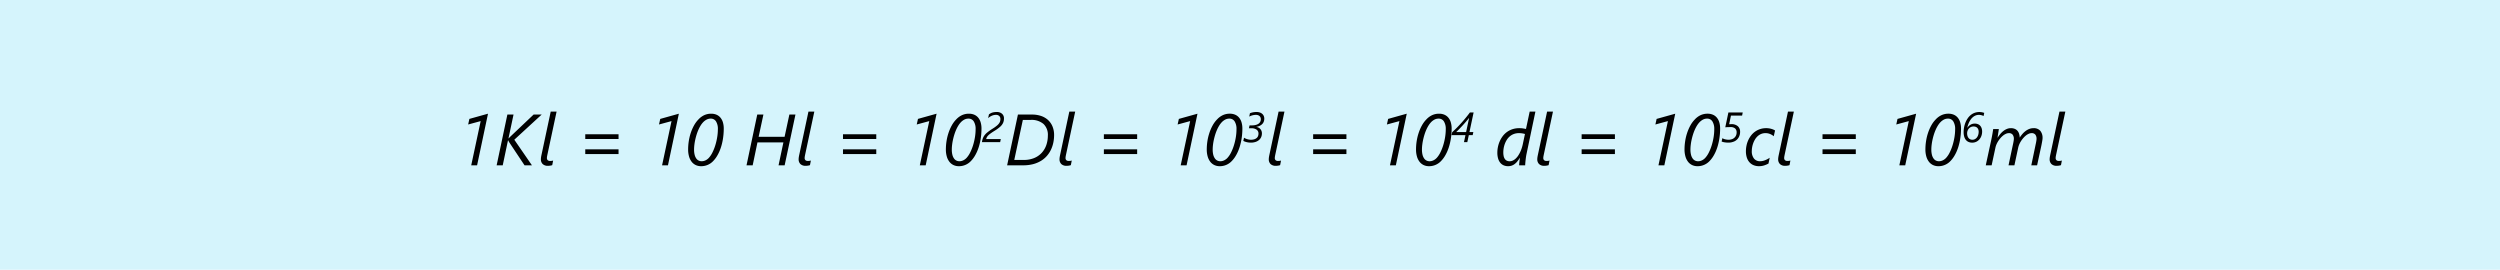 <svg xmlns="http://www.w3.org/2000/svg" width="862" height="93" viewBox="0 0 862 93">
  <g id="Grupo_14551" data-name="Grupo 14551" transform="translate(-269 -2243)">
    <path id="Trazado_24106" data-name="Trazado 24106" d="M0,0H862V93H0Z" transform="translate(269 2243)" fill="#d5f4fc"/>
    <path id="Trazado_24107" data-name="Trazado 24107" d="M-268.523,0l3.259-15.247-4.321,1.172.427-1.929,6.421-1.794L-266.5,0Zm14.856-8.826L-247.588,0h-2.551l-5.3-7.971q-.073-.134-.183-.33t-.171-.33h-.049L-257.659,0h-2.1l3.7-17.5h2.124l-1.746,8.228h.049q.134-.146.287-.305t.287-.293l8.044-7.629h2.783Zm13.074,8.777a4.678,4.678,0,0,1-.69.159,4.86,4.86,0,0,1-.763.061,2.49,2.49,0,0,1-1.843-.616A2.248,2.248,0,0,1-244.5-2.1a5.042,5.042,0,0,1,.061-.72q.061-.415.2-1.025l3.125-14.673h2.026L-242.229-3.8q-.11.513-.153.793a3.247,3.247,0,0,0-.043.476,1.006,1.006,0,0,0,.275.763,1.23,1.23,0,0,0,.873.262,3.7,3.7,0,0,0,.555-.037,2.461,2.461,0,0,0,.446-.11ZM-229.2-9.07v-1.636h11.475V-9.07Zm0,5.2V-5.505h11.475V-3.87ZM-202.715,0l3.259-15.247-4.321,1.172L-203.35-16l6.421-1.794L-200.689,0Zm21.265-12.622q0,.916-.085,1.91T-181.8-8.7a20.229,20.229,0,0,1-.47,2.008,15.839,15.839,0,0,1-.69,1.923,13,13,0,0,1-.922,1.752,9.246,9.246,0,0,1-1.166,1.5A5.647,5.647,0,0,1-189.275.305a4.233,4.233,0,0,1-1.813-.385A3.873,3.873,0,0,1-192.5-1.2a5.372,5.372,0,0,1-.909-1.819,8.674,8.674,0,0,1-.323-2.484,18.653,18.653,0,0,1,.22-2.8,17.348,17.348,0,0,1,.671-2.82,15.264,15.264,0,0,1,1.123-2.594,9.673,9.673,0,0,1,1.587-2.148,6.452,6.452,0,0,1,1.941-1.422,5.628,5.628,0,0,1,2.429-.507,4.573,4.573,0,0,1,1.77.33,3.621,3.621,0,0,1,1.361.983,4.5,4.5,0,0,1,.873,1.617A7.46,7.46,0,0,1-181.45-12.622Zm-2.026.171a4.86,4.86,0,0,0-.635-2.679,2.067,2.067,0,0,0-1.843-.97,3.037,3.037,0,0,0-1.355.311,4.614,4.614,0,0,0-1.245.934,7.05,7.05,0,0,0-.9,1.19,12.173,12.173,0,0,0-.769,1.489,15.707,15.707,0,0,0-.616,1.678q-.269.879-.458,1.758t-.287,1.721a13.719,13.719,0,0,0-.1,1.575,7.222,7.222,0,0,0,.2,1.825,3.822,3.822,0,0,0,.555,1.257,2.206,2.206,0,0,0,.836.726,2.349,2.349,0,0,0,1.031.232,3.059,3.059,0,0,0,1.294-.293,3.83,3.83,0,0,0,1.184-.879,7.869,7.869,0,0,0,1.208-1.8,16.074,16.074,0,0,0,.983-2.435,20.384,20.384,0,0,0,.665-2.789A17.253,17.253,0,0,0-183.477-12.451ZM-160.454,0h-2.1l1.672-7.9h-8.948L-171.477,0H-173.6l3.7-17.5h2.124l-1.648,7.678h8.948l1.648-7.678h2.1Zm8.728-.049a4.678,4.678,0,0,1-.69.159,4.86,4.86,0,0,1-.763.061,2.49,2.49,0,0,1-1.843-.616,2.248,2.248,0,0,1-.61-1.654,5.042,5.042,0,0,1,.061-.72q.061-.415.2-1.025l3.125-14.673h2.026L-153.362-3.8q-.11.513-.153.793a3.247,3.247,0,0,0-.043.476,1.006,1.006,0,0,0,.275.763,1.23,1.23,0,0,0,.873.262,3.7,3.7,0,0,0,.555-.037,2.461,2.461,0,0,0,.446-.11Zm11.389-9.021v-1.636h11.475V-9.07Zm0,5.2V-5.505h11.475V-3.87ZM-113.848,0l3.259-15.247-4.321,1.172.427-1.929,6.421-1.794L-111.821,0Zm21.265-12.622q0,.916-.085,1.91T-92.937-8.7a20.227,20.227,0,0,1-.47,2.008,15.841,15.841,0,0,1-.69,1.923,13,13,0,0,1-.922,1.752,9.246,9.246,0,0,1-1.166,1.5A5.647,5.647,0,0,1-100.408.305a4.233,4.233,0,0,1-1.813-.385A3.873,3.873,0,0,1-103.63-1.2a5.372,5.372,0,0,1-.909-1.819,8.673,8.673,0,0,1-.323-2.484,18.653,18.653,0,0,1,.22-2.8,17.347,17.347,0,0,1,.671-2.82,15.264,15.264,0,0,1,1.123-2.594,9.673,9.673,0,0,1,1.587-2.148,6.452,6.452,0,0,1,1.941-1.422,5.628,5.628,0,0,1,2.429-.507,4.573,4.573,0,0,1,1.77.33,3.621,3.621,0,0,1,1.361.983,4.5,4.5,0,0,1,.873,1.617A7.46,7.46,0,0,1-92.583-12.622Zm-2.026.171a4.86,4.86,0,0,0-.635-2.679,2.067,2.067,0,0,0-1.843-.97,3.037,3.037,0,0,0-1.355.311,4.613,4.613,0,0,0-1.245.934,7.05,7.05,0,0,0-.9,1.19,12.173,12.173,0,0,0-.769,1.489,15.709,15.709,0,0,0-.616,1.678q-.269.879-.458,1.758t-.287,1.721a13.721,13.721,0,0,0-.1,1.575,7.222,7.222,0,0,0,.2,1.825,3.822,3.822,0,0,0,.555,1.257,2.206,2.206,0,0,0,.836.726,2.349,2.349,0,0,0,1.031.232A3.059,3.059,0,0,0-98.894-1.7a3.83,3.83,0,0,0,1.184-.879,7.87,7.87,0,0,0,1.208-1.8,16.074,16.074,0,0,0,.983-2.435A20.383,20.383,0,0,0-94.854-9.6,17.254,17.254,0,0,0-94.609-12.451Zm8.544-3.5a1.382,1.382,0,0,0-.409-1.064,1.6,1.6,0,0,0-1.136-.381A3.575,3.575,0,0,0-89-17.1a4.484,4.484,0,0,0-1.3.847l.292-1.31a3.783,3.783,0,0,1,1.235-.641,5.3,5.3,0,0,1,1.449-.178,2.632,2.632,0,0,1,1.816.6,2.059,2.059,0,0,1,.676,1.62,3.7,3.7,0,0,1-.3,1.527,4.06,4.06,0,0,1-.943,1.271,12.573,12.573,0,0,1-1.894,1.4q-1.132.7-1.72,1.161a4.586,4.586,0,0,0-.872.84,2.422,2.422,0,0,0-.406.919h5.041L-86.144-8h-6.3l.107-.506a4.923,4.923,0,0,1,.552-1.481,5.077,5.077,0,0,1,1.029-1.2,17.551,17.551,0,0,1,2.044-1.467,12.13,12.13,0,0,0,1.57-1.139,3.69,3.69,0,0,0,.822-.99A2.45,2.45,0,0,0-86.066-15.946Zm18.519,5.522a12.808,12.808,0,0,1-.262,2.576,10.877,10.877,0,0,1-.806,2.441,9.32,9.32,0,0,1-1.4,2.148,8.642,8.642,0,0,1-2.039,1.715A10.189,10.189,0,0,1-74.767-.409,13.332,13.332,0,0,1-78.2,0h-5.542l3.723-17.5h4.871a9.535,9.535,0,0,1,3.113.482,6.709,6.709,0,0,1,2.4,1.4A6.277,6.277,0,0,1-68.1-13.4,7.635,7.635,0,0,1-67.547-10.425Zm-2.148.146a5.165,5.165,0,0,0-1.5-3.967,6.307,6.307,0,0,0-4.456-1.4h-2.673L-81.28-1.855h3.259A9.222,9.222,0,0,0-74.4-2.515a7.31,7.31,0,0,0,2.6-1.807A7.662,7.662,0,0,0-70.226-7,9.939,9.939,0,0,0-69.7-10.278ZM-61.773-.049a4.678,4.678,0,0,1-.69.159,4.86,4.86,0,0,1-.763.061,2.49,2.49,0,0,1-1.843-.616,2.248,2.248,0,0,1-.61-1.654,5.043,5.043,0,0,1,.061-.72q.061-.415.2-1.025L-62.3-18.518h2.026L-63.409-3.8q-.11.513-.153.793a3.248,3.248,0,0,0-.043.476,1.006,1.006,0,0,0,.275.763,1.23,1.23,0,0,0,.873.262,3.7,3.7,0,0,0,.555-.037,2.461,2.461,0,0,0,.446-.11ZM-50.384-9.07v-1.636h11.475V-9.07Zm0,5.2V-5.505h11.475V-3.87ZM-23.895,0l3.259-15.247-4.321,1.172L-24.529-16l6.421-1.794L-21.868,0ZM-2.63-12.622q0,.916-.085,1.91T-2.984-8.7A20.227,20.227,0,0,1-3.454-6.7a15.84,15.84,0,0,1-.69,1.923,13,13,0,0,1-.922,1.752,9.246,9.246,0,0,1-1.166,1.5A5.647,5.647,0,0,1-10.455.305a4.233,4.233,0,0,1-1.813-.385A3.873,3.873,0,0,1-13.677-1.2a5.372,5.372,0,0,1-.909-1.819,8.674,8.674,0,0,1-.323-2.484,18.653,18.653,0,0,1,.22-2.8,17.348,17.348,0,0,1,.671-2.82A15.264,15.264,0,0,1-12.9-13.721a9.673,9.673,0,0,1,1.587-2.148,6.452,6.452,0,0,1,1.941-1.422A5.628,5.628,0,0,1-6.939-17.8a4.573,4.573,0,0,1,1.77.33,3.621,3.621,0,0,1,1.361.983,4.5,4.5,0,0,1,.873,1.617A7.46,7.46,0,0,1-2.63-12.622Zm-2.026.171a4.86,4.86,0,0,0-.635-2.679,2.067,2.067,0,0,0-1.843-.97,3.037,3.037,0,0,0-1.355.311,4.613,4.613,0,0,0-1.245.934,7.05,7.05,0,0,0-.9,1.19,12.173,12.173,0,0,0-.769,1.489,15.708,15.708,0,0,0-.616,1.678q-.269.879-.458,1.758t-.287,1.721a13.72,13.72,0,0,0-.1,1.575,7.222,7.222,0,0,0,.2,1.825A3.822,3.822,0,0,0-12.1-2.362a2.206,2.206,0,0,0,.836.726,2.349,2.349,0,0,0,1.031.232A3.059,3.059,0,0,0-8.941-1.7a3.83,3.83,0,0,0,1.184-.879,7.87,7.87,0,0,0,1.208-1.8,16.074,16.074,0,0,0,.983-2.435A20.384,20.384,0,0,0-4.9-9.6,17.254,17.254,0,0,0-4.656-12.451ZM4.927-16.1a2.99,2.99,0,0,1-.157.972,2.366,2.366,0,0,1-.491.83,2.956,2.956,0,0,1-.854.637,4.394,4.394,0,0,1-1.239.4v.028a2.376,2.376,0,0,1,.783.256,2.144,2.144,0,0,1,.609.484,2.143,2.143,0,0,1,.392.669A2.354,2.354,0,0,1,4.108-11,3.215,3.215,0,0,1,3.873-9.78a2.748,2.748,0,0,1-.716,1.011,3.529,3.529,0,0,1-1.2.691,5.082,5.082,0,0,1-1.7.256,5.482,5.482,0,0,1-.769-.053,7.1,7.1,0,0,1-.708-.135A5.625,5.625,0,0,1-1.83-8.2a3.888,3.888,0,0,1-.477-.21l.249-1.111A3.786,3.786,0,0,0-1.6-9.26a4.226,4.226,0,0,0,.577.224,5.384,5.384,0,0,0,.648.157A3.813,3.813,0,0,0,.3-8.819,3.74,3.74,0,0,0,1.552-9a2.242,2.242,0,0,0,.812-.477,1.673,1.673,0,0,0,.434-.676,2.429,2.429,0,0,0,.128-.78A1.619,1.619,0,0,0,2.3-12.276a3.025,3.025,0,0,0-1.894-.495H-.371l.221-1H.7A5.138,5.138,0,0,0,2-13.924a2.9,2.9,0,0,0,.951-.424,1.8,1.8,0,0,0,.58-.666,1.931,1.931,0,0,0,.2-.876,1.685,1.685,0,0,0-.1-.58,1.248,1.248,0,0,0-.31-.477,1.535,1.535,0,0,0-.527-.324,2.126,2.126,0,0,0-.758-.121,4.357,4.357,0,0,0-.694.053,5.121,5.121,0,0,0-.623.139,4.789,4.789,0,0,0-.541.192,4.837,4.837,0,0,0-.441.214l.242-1.168q.185-.071.413-.146A5.134,5.134,0,0,1,.9-18.243q.278-.061.612-.1a6.336,6.336,0,0,1,.733-.039,3.343,3.343,0,0,1,1.225.2,2.438,2.438,0,0,1,.833.523,1.979,1.979,0,0,1,.477.733A2.4,2.4,0,0,1,4.927-16.1ZM10.382-.049a4.678,4.678,0,0,1-.69.159A4.86,4.86,0,0,1,8.93.171,2.49,2.49,0,0,1,7.086-.446,2.248,2.248,0,0,1,6.476-2.1a5.043,5.043,0,0,1,.061-.72q.061-.415.2-1.025L9.857-18.518h2.026L8.747-3.8q-.11.513-.153.793a3.248,3.248,0,0,0-.043.476,1.006,1.006,0,0,0,.275.763A1.23,1.23,0,0,0,9.7-1.5a3.7,3.7,0,0,0,.555-.037,2.461,2.461,0,0,0,.446-.11ZM21.771-9.07v-1.636H33.246V-9.07Zm0,5.2V-5.505H33.246V-3.87ZM48.261,0,51.52-15.247,47.2-14.075,47.626-16,54.047-17.8,50.287,0ZM69.525-12.622q0,.916-.085,1.91T69.171-8.7A20.227,20.227,0,0,1,68.7-6.7a15.841,15.841,0,0,1-.69,1.923,13,13,0,0,1-.922,1.752,9.246,9.246,0,0,1-1.166,1.5A5.647,5.647,0,0,1,61.7.305a4.233,4.233,0,0,1-1.813-.385A3.873,3.873,0,0,1,58.478-1.2a5.372,5.372,0,0,1-.909-1.819,8.674,8.674,0,0,1-.323-2.484,18.653,18.653,0,0,1,.22-2.8,17.348,17.348,0,0,1,.671-2.82,15.264,15.264,0,0,1,1.123-2.594,9.673,9.673,0,0,1,1.587-2.148,6.452,6.452,0,0,1,1.941-1.422,5.628,5.628,0,0,1,2.429-.507,4.573,4.573,0,0,1,1.77.33,3.621,3.621,0,0,1,1.361.983,4.5,4.5,0,0,1,.873,1.617A7.46,7.46,0,0,1,69.525-12.622Zm-2.026.171a4.86,4.86,0,0,0-.635-2.679,2.067,2.067,0,0,0-1.843-.97,3.037,3.037,0,0,0-1.355.311,4.613,4.613,0,0,0-1.245.934,7.05,7.05,0,0,0-.9,1.19,12.173,12.173,0,0,0-.769,1.489,15.708,15.708,0,0,0-.616,1.678q-.269.879-.458,1.758t-.287,1.721a13.72,13.72,0,0,0-.1,1.575,7.222,7.222,0,0,0,.2,1.825,3.822,3.822,0,0,0,.555,1.257,2.206,2.206,0,0,0,.836.726A2.349,2.349,0,0,0,61.92-1.4,3.059,3.059,0,0,0,63.214-1.7,3.83,3.83,0,0,0,64.4-2.576a7.87,7.87,0,0,0,1.208-1.8,16.074,16.074,0,0,0,.983-2.435A20.383,20.383,0,0,0,67.255-9.6,17.254,17.254,0,0,0,67.5-12.451Zm9.6-5.759-1.431,6.743h1.339L76.783-10.4H75.444L74.932-8H73.778l.513-2.4H69.5l.214-1.011a44.342,44.342,0,0,0,3.169-3.211q1.623-1.809,2.934-3.589Zm-2.585,6.743,1.04-4.892A51.644,51.644,0,0,1,71.1-11.468ZM95.331-3.845q-.085.391-.165.94t-.14,1.1q-.061.555-.1,1.044T94.879,0H92.8q0-.208.031-.555t.073-.726q.043-.378.092-.726t.085-.568h-.049a12.329,12.329,0,0,1-.879,1.251,5.087,5.087,0,0,1-.928.9,3.727,3.727,0,0,1-1.038.543,3.8,3.8,0,0,1-1.208.183A3.734,3.734,0,0,1,87.445,0a3.134,3.134,0,0,1-1.166-.9,4.135,4.135,0,0,1-.739-1.465,7.14,7.14,0,0,1-.256-2.008,9.882,9.882,0,0,1,.189-1.88,9.627,9.627,0,0,1,.586-1.917,8.982,8.982,0,0,1,1.007-1.782,6.942,6.942,0,0,1,1.453-1.477,6.888,6.888,0,0,1,1.929-1.007,7.462,7.462,0,0,1,2.429-.372,8.239,8.239,0,0,1,1.27.092q.586.092,1.013.189l1.27-5.981h1.978ZM94.806-10.8a7.864,7.864,0,0,0-.97-.214,6.986,6.986,0,0,0-1.08-.079,4.953,4.953,0,0,0-1.874.33,4.725,4.725,0,0,0-1.416.879,5.261,5.261,0,0,0-1.013,1.251,7.884,7.884,0,0,0-.659,1.44,8.2,8.2,0,0,0-.354,1.453,9.039,9.039,0,0,0-.1,1.288,6.171,6.171,0,0,0,.116,1.245,2.78,2.78,0,0,0,.378.964,1.808,1.808,0,0,0,.677.623,2.114,2.114,0,0,0,1,.22,2.591,2.591,0,0,0,1.141-.256,3.931,3.931,0,0,0,.995-.7,5.745,5.745,0,0,0,.842-1.013A9.829,9.829,0,0,0,93.17-4.59,10.848,10.848,0,0,0,93.689-5.9q.214-.665.348-1.276ZM102.96-.049a4.678,4.678,0,0,1-.69.159,4.86,4.86,0,0,1-.763.061,2.49,2.49,0,0,1-1.843-.616,2.248,2.248,0,0,1-.61-1.654,5.043,5.043,0,0,1,.061-.72q.061-.415.2-1.025l3.125-14.673h2.026L101.324-3.8q-.11.513-.153.793a3.248,3.248,0,0,0-.043.476,1.006,1.006,0,0,0,.275.763,1.23,1.23,0,0,0,.873.262,3.7,3.7,0,0,0,.555-.037,2.461,2.461,0,0,0,.446-.11ZM114.349-9.07v-1.636h11.475V-9.07Zm0,5.2V-5.505h11.475V-3.87ZM140.838,0,144.1-15.247l-4.321,1.172L140.2-16l6.421-1.794L142.865,0ZM162.1-12.622q0,.916-.085,1.91T161.749-8.7a20.229,20.229,0,0,1-.47,2.008,15.839,15.839,0,0,1-.69,1.923,13,13,0,0,1-.922,1.752,9.246,9.246,0,0,1-1.166,1.5A5.647,5.647,0,0,1,154.278.305a4.233,4.233,0,0,1-1.813-.385,3.873,3.873,0,0,1-1.41-1.123,5.372,5.372,0,0,1-.909-1.819,8.674,8.674,0,0,1-.323-2.484,18.653,18.653,0,0,1,.22-2.8,17.348,17.348,0,0,1,.671-2.82,15.264,15.264,0,0,1,1.123-2.594,9.673,9.673,0,0,1,1.587-2.148,6.452,6.452,0,0,1,1.941-1.422,5.628,5.628,0,0,1,2.429-.507,4.573,4.573,0,0,1,1.77.33,3.621,3.621,0,0,1,1.361.983,4.5,4.5,0,0,1,.873,1.617A7.46,7.46,0,0,1,162.1-12.622Zm-2.026.171a4.86,4.86,0,0,0-.635-2.679,2.067,2.067,0,0,0-1.843-.97,3.037,3.037,0,0,0-1.355.311,4.614,4.614,0,0,0-1.245.934,7.05,7.05,0,0,0-.9,1.19,12.173,12.173,0,0,0-.769,1.489,15.707,15.707,0,0,0-.616,1.678q-.269.879-.458,1.758t-.287,1.721a13.719,13.719,0,0,0-.1,1.575,7.222,7.222,0,0,0,.2,1.825,3.822,3.822,0,0,0,.555,1.257,2.206,2.206,0,0,0,.836.726A2.349,2.349,0,0,0,154.5-1.4a3.059,3.059,0,0,0,1.294-.293,3.83,3.83,0,0,0,1.184-.879,7.869,7.869,0,0,0,1.208-1.8,16.074,16.074,0,0,0,.983-2.435,20.384,20.384,0,0,0,.665-2.789A17.253,17.253,0,0,0,160.077-12.451Zm9.6-4.691h-3.838l-.627,2.976.755-.028a3.252,3.252,0,0,1,2.222.7,2.492,2.492,0,0,1,.8,1.976,3.713,3.713,0,0,1-.52,1.944,3.308,3.308,0,0,1-1.442,1.31,4.919,4.919,0,0,1-2.147.441,7.635,7.635,0,0,1-1.264-.107,3.951,3.951,0,0,1-1-.278l.263-1.146a3.115,3.115,0,0,0,.94.384,4.61,4.61,0,0,0,1.146.15,3.286,3.286,0,0,0,1.524-.324,2.353,2.353,0,0,0,.965-.89,2.444,2.444,0,0,0,.338-1.278,1.8,1.8,0,0,0-.513-1.392,2.352,2.352,0,0,0-1.631-.474q-.99,0-1.773.071l1.075-5.105h4.942Zm10.91,7.121a4.6,4.6,0,0,0-1.239-.763,4.034,4.034,0,0,0-1.605-.311,3.792,3.792,0,0,0-1.52.293,4.194,4.194,0,0,0-1.2.781,5.068,5.068,0,0,0-.9,1.123,7.489,7.489,0,0,0-.623,1.318,8.114,8.114,0,0,0-.36,1.361,7.515,7.515,0,0,0-.116,1.263,3.987,3.987,0,0,0,.769,2.649,2.613,2.613,0,0,0,2.1.9,4.621,4.621,0,0,0,1.672-.336,8.049,8.049,0,0,0,1.636-.861l-.427,2a8.567,8.567,0,0,1-1.581.665,5.728,5.728,0,0,1-1.666.238,4.733,4.733,0,0,1-2-.391,3.911,3.911,0,0,1-1.41-1.074,4.6,4.6,0,0,1-.842-1.617,6.987,6.987,0,0,1-.281-2.02,9.867,9.867,0,0,1,.208-2.02,8.7,8.7,0,0,1,.616-1.88,8.154,8.154,0,0,1,1.007-1.642,6.493,6.493,0,0,1,1.373-1.3,6.519,6.519,0,0,1,1.727-.854,6.6,6.6,0,0,1,2.063-.311,6.581,6.581,0,0,1,1,.073,5.941,5.941,0,0,1,.867.2,5.839,5.839,0,0,1,.7.262,2.858,2.858,0,0,1,.488.275Zm5.432,9.973a4.678,4.678,0,0,1-.69.159,4.86,4.86,0,0,1-.763.061,2.49,2.49,0,0,1-1.843-.616,2.248,2.248,0,0,1-.61-1.654,5.042,5.042,0,0,1,.061-.72q.061-.415.2-1.025l3.125-14.673h2.026L184.38-3.8q-.11.513-.153.793a3.247,3.247,0,0,0-.043.476,1.006,1.006,0,0,0,.275.763,1.23,1.23,0,0,0,.873.262,3.7,3.7,0,0,0,.555-.037,2.461,2.461,0,0,0,.446-.11ZM197.405-9.07v-1.636H208.88V-9.07Zm0,5.2V-5.505H208.88V-3.87ZM223.895,0l3.259-15.247-4.321,1.172L223.26-16l6.421-1.794L225.921,0Zm21.265-12.622q0,.916-.085,1.91T244.805-8.7a20.229,20.229,0,0,1-.47,2.008,15.839,15.839,0,0,1-.69,1.923,13,13,0,0,1-.922,1.752,9.246,9.246,0,0,1-1.166,1.5A5.647,5.647,0,0,1,237.335.305a4.233,4.233,0,0,1-1.813-.385,3.873,3.873,0,0,1-1.41-1.123,5.372,5.372,0,0,1-.909-1.819,8.674,8.674,0,0,1-.323-2.484,18.653,18.653,0,0,1,.22-2.8,17.348,17.348,0,0,1,.671-2.82,15.264,15.264,0,0,1,1.123-2.594,9.673,9.673,0,0,1,1.587-2.148,6.452,6.452,0,0,1,1.941-1.422,5.628,5.628,0,0,1,2.429-.507,4.573,4.573,0,0,1,1.77.33,3.621,3.621,0,0,1,1.361.983,4.5,4.5,0,0,1,.873,1.617A7.46,7.46,0,0,1,245.159-12.622Zm-2.026.171a4.86,4.86,0,0,0-.635-2.679,2.067,2.067,0,0,0-1.843-.97,3.037,3.037,0,0,0-1.355.311,4.614,4.614,0,0,0-1.245.934,7.05,7.05,0,0,0-.9,1.19,12.173,12.173,0,0,0-.769,1.489,15.707,15.707,0,0,0-.616,1.678q-.269.879-.458,1.758t-.287,1.721a13.719,13.719,0,0,0-.1,1.575,7.222,7.222,0,0,0,.2,1.825,3.822,3.822,0,0,0,.555,1.257,2.206,2.206,0,0,0,.836.726,2.349,2.349,0,0,0,1.031.232,3.059,3.059,0,0,0,1.294-.293,3.83,3.83,0,0,0,1.184-.879,7.869,7.869,0,0,0,1.208-1.8,16.074,16.074,0,0,0,.983-2.435,20.384,20.384,0,0,0,.665-2.789A17.253,17.253,0,0,0,243.133-12.451Zm9.8-4.535a3.173,3.173,0,0,0-.719-.288,3.374,3.374,0,0,0-.911-.117,2.943,2.943,0,0,0-1.1.206,3.41,3.41,0,0,0-.961.584,3.953,3.953,0,0,0-.669.716,6.427,6.427,0,0,0-.552.9,7.712,7.712,0,0,0-.424,1.008,7.9,7.9,0,0,0-.278,1.036h.028a3,3,0,0,1,.449-.57,3.081,3.081,0,0,1,.587-.459,2.934,2.934,0,0,1,.7-.306,2.839,2.839,0,0,1,.794-.11,2.864,2.864,0,0,1,1.111.2,2.152,2.152,0,0,1,.8.563,2.423,2.423,0,0,1,.484.869,3.638,3.638,0,0,1,.164,1.125,4.449,4.449,0,0,1-.224,1.4,3.781,3.781,0,0,1-.662,1.221,3.323,3.323,0,0,1-1.079.865,3.178,3.178,0,0,1-1.467.328,3.139,3.139,0,0,1-1.2-.221,2.424,2.424,0,0,1-.929-.669,3.141,3.141,0,0,1-.6-1.125,5.29,5.29,0,0,1-.214-1.588,9.109,9.109,0,0,1,.174-1.791,8.6,8.6,0,0,1,.5-1.645,7.286,7.286,0,0,1,.783-1.417,5.338,5.338,0,0,1,1.036-1.1,4.514,4.514,0,0,1,1.392-.758,4.733,4.733,0,0,1,1.492-.246,4.858,4.858,0,0,1,1.008.1,5.1,5.1,0,0,1,.716.2Zm-1.688,5.454a2.488,2.488,0,0,0-.1-.73,1.615,1.615,0,0,0-.317-.587,1.462,1.462,0,0,0-.548-.392,2.029,2.029,0,0,0-.8-.142,2.123,2.123,0,0,0-.961.206,2.111,2.111,0,0,0-.691.541,2.355,2.355,0,0,0-.42.755,2.624,2.624,0,0,0-.142.847,3.055,3.055,0,0,0,.128.915,2.07,2.07,0,0,0,.363.7,1.594,1.594,0,0,0,.573.445,1.783,1.783,0,0,0,.758.157A1.8,1.8,0,0,0,250-9.05a2.156,2.156,0,0,0,.676-.609,2.841,2.841,0,0,0,.42-.869A3.507,3.507,0,0,0,251.242-11.532Zm22.03,2.181a4.062,4.062,0,0,1-.043.482q-.043.323-.11.69t-.134.726q-.067.36-.116.6L271.392,0h-2l1.526-7.324q.049-.208.1-.464t.092-.507q.043-.25.067-.464a3.142,3.142,0,0,0,.024-.336,2.324,2.324,0,0,0-.415-1.483,1.558,1.558,0,0,0-1.294-.519,2.409,2.409,0,0,0-.958.214,4.432,4.432,0,0,0-.964.58,6.8,6.8,0,0,0-.9.854,8.7,8.7,0,0,0-.793,1.044,8.125,8.125,0,0,0-.616,1.135,5.953,5.953,0,0,0-.378,1.141L263.567,0h-2.026l1.55-7.324q.049-.208.1-.464t.092-.507q.043-.25.067-.464a3.142,3.142,0,0,0,.024-.336,2.277,2.277,0,0,0-.427-1.483,1.564,1.564,0,0,0-1.282-.519,2.478,2.478,0,0,0-.977.214,4.379,4.379,0,0,0-.977.586,6.709,6.709,0,0,0-.909.867,9.1,9.1,0,0,0-.793,1.05,7.681,7.681,0,0,0-.61,1.135,6.214,6.214,0,0,0-.372,1.141L255.718,0h-2.026l1.929-8.923q.1-.476.2-.995t.183-1q.085-.482.146-.9t.1-.684H258.2q-.061.476-.146.995t-.146.958q-.073.513-.159,1h.049a10.556,10.556,0,0,1,.952-1.306,6.964,6.964,0,0,1,1.086-1.031,5.03,5.03,0,0,1,1.2-.677,3.513,3.513,0,0,1,1.294-.244,3.51,3.51,0,0,1,1.343.232,2.5,2.5,0,0,1,.934.653,2.855,2.855,0,0,1,.568,1.019A5.1,5.1,0,0,1,265.4-9.57a11.814,11.814,0,0,1,.97-1.276,6.89,6.89,0,0,1,1.111-1.025,5.253,5.253,0,0,1,1.257-.684,3.971,3.971,0,0,1,1.41-.25,2.921,2.921,0,0,1,2.344.909A3.785,3.785,0,0,1,273.272-9.351Zm6.348,9.3a4.679,4.679,0,0,1-.69.159,4.86,4.86,0,0,1-.763.061,2.49,2.49,0,0,1-1.843-.616,2.248,2.248,0,0,1-.61-1.654,5.044,5.044,0,0,1,.061-.72q.061-.415.2-1.025l3.125-14.673h2.026L277.983-3.8q-.11.513-.153.793a3.249,3.249,0,0,0-.043.476,1.006,1.006,0,0,0,.275.763,1.23,1.23,0,0,0,.873.262,3.7,3.7,0,0,0,.555-.037,2.46,2.46,0,0,0,.446-.11Z" transform="translate(700 2300)"/>
  </g>
</svg>
